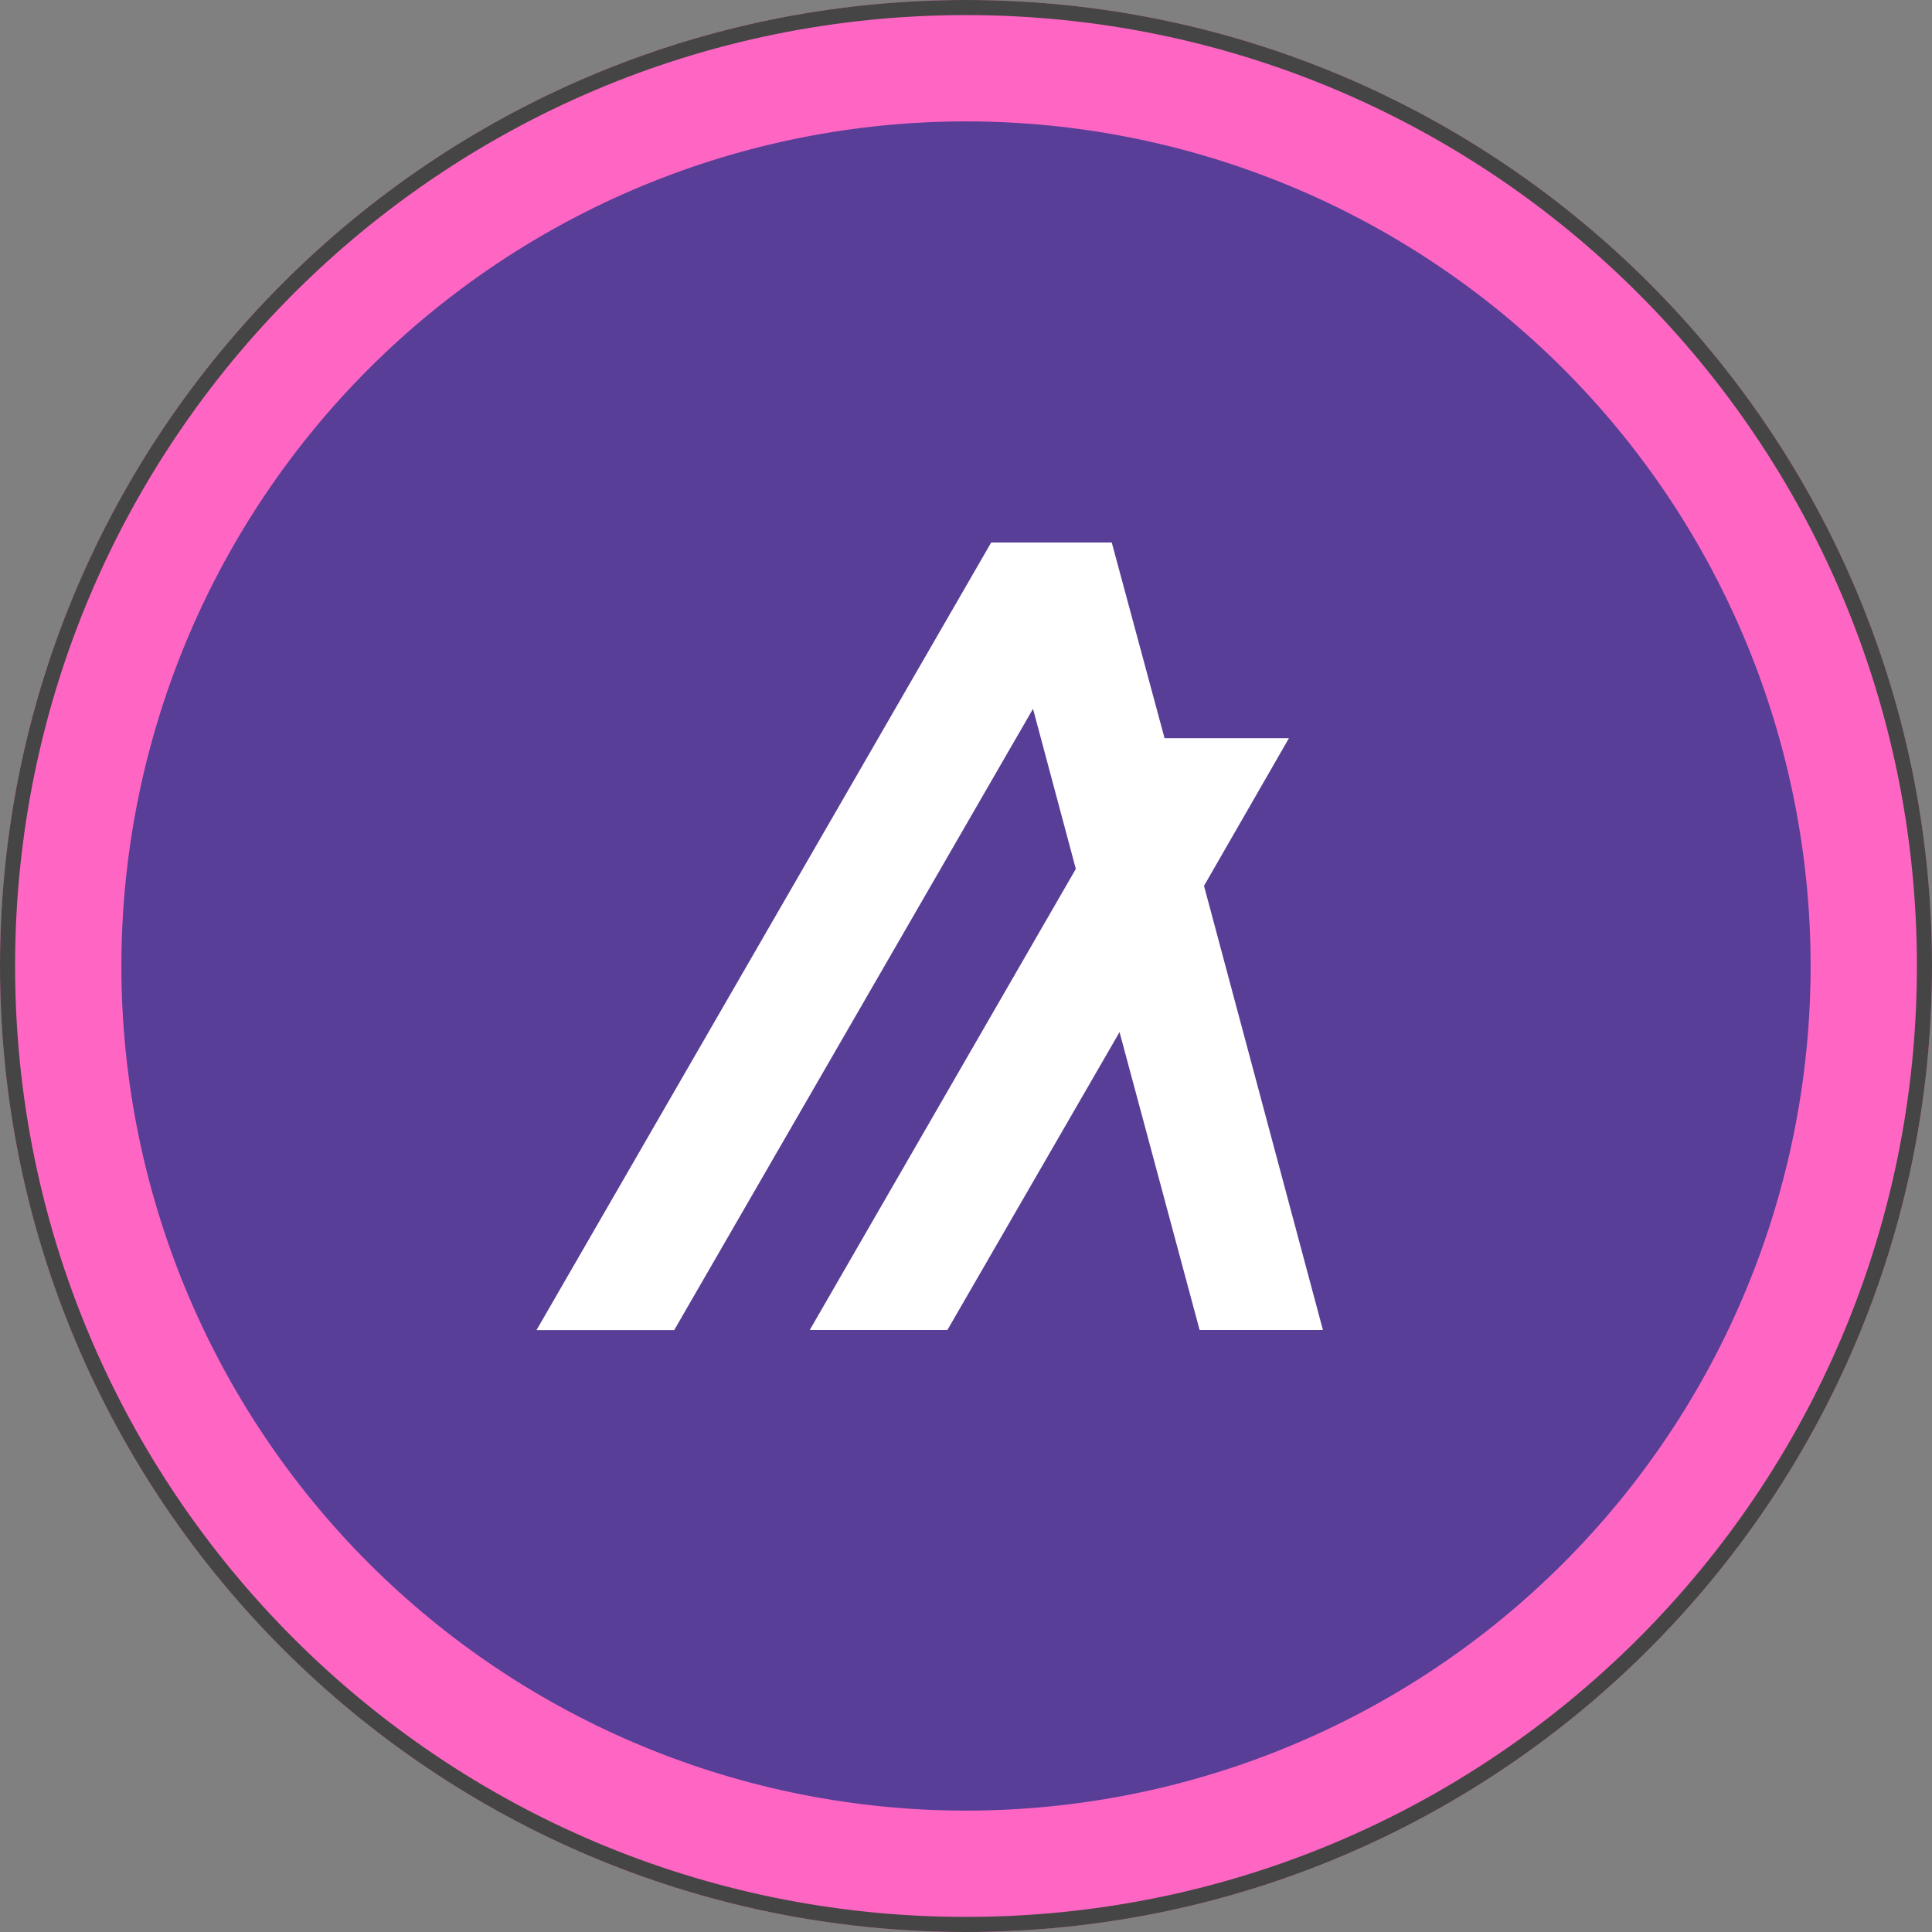 <svg xmlns="http://www.w3.org/2000/svg" xmlns:xlink="http://www.w3.org/1999/xlink" width="1024" zoomAndPan="magnify" viewBox="0 0 768 768" height="1024" preserveAspectRatio="xMidYMid meet" version="1.0"><rect x="0" y="0" width="768" height="768" fill="#808080" stroke="none"/><defs><clipPath id="58696ec20e"><path d="M 384 0 C 171.922 0 0 171.922 0 384 C 0 596.078 171.922 768 384 768 C 596.078 768 768 596.078 768 384 C 768 171.922 596.078 0 384 0 Z M 384 0 " clip-rule="nonzero"/></clipPath><clipPath id="68a3339818"><path d="M 48.25 48.25 L 719.5 48.25 L 719.5 719.5 L 48.25 719.5 Z M 48.25 48.25 " clip-rule="nonzero"/></clipPath><clipPath id="830e7e701a"><path d="M 48.25 123.25 L 48.25 644.75 C 48.25 686.172 81.828 719.75 123.25 719.75 L 644.75 719.75 C 686.172 719.75 719.75 686.172 719.75 644.75 L 719.75 123.25 C 719.75 81.828 686.172 48.25 644.75 48.25 L 123.25 48.25 C 81.828 48.25 48.25 81.828 48.25 123.25 Z M 48.25 123.25 " clip-rule="nonzero"/></clipPath><clipPath id="77c6fd49b3"><path d="M 213 215 L 526 215 L 526 529 L 213 529 Z M 213 215 " clip-rule="nonzero"/></clipPath><clipPath id="eec5081d32"><path d="M 48.25 123.25 L 48.25 644.75 C 48.25 686.172 81.828 719.75 123.25 719.75 L 644.75 719.75 C 686.172 719.75 719.75 686.172 719.75 644.75 L 719.75 123.25 C 719.75 81.828 686.172 48.25 644.75 48.25 L 123.25 48.25 C 81.828 48.25 48.25 81.828 48.25 123.25 Z M 48.25 123.25 " clip-rule="nonzero"/></clipPath></defs><g clip-path="url(#58696ec20e)"><rect x="-76.8" width="921.6" fill="#ff66c4" y="-76.8" height="921.6" fill-opacity="1"/><path stroke-linecap="butt" transform="matrix(0.75, 0, 0, 0.75, 0, 0)" fill="none" stroke-linejoin="miter" d="M 512 -0 C 229.229 -0 -0 229.229 -0 512 C -0 794.771 229.229 1024 512 1024 C 794.771 1024 1024 794.771 1024 512 C 1024 229.229 794.771 -0 512 -0 Z M 512 -0 " stroke="#454545" stroke-width="16" stroke-opacity="1" stroke-miterlimit="4"/></g><g clip-path="url(#68a3339818)"><g clip-path="url(#830e7e701a)"><path fill="#583e97" d="M 719.746 384 C 719.746 389.492 719.613 394.984 719.344 400.473 C 719.074 405.961 718.668 411.438 718.129 416.906 C 717.59 422.375 716.918 427.828 716.113 433.262 C 715.305 438.699 714.367 444.109 713.297 449.5 C 712.223 454.891 711.02 460.25 709.684 465.578 C 708.348 470.91 706.883 476.203 705.289 481.461 C 703.695 486.719 701.973 491.934 700.121 497.109 C 698.27 502.281 696.293 507.406 694.188 512.484 C 692.086 517.559 689.859 522.582 687.512 527.551 C 685.16 532.516 682.691 537.422 680.102 542.27 C 677.512 547.113 674.805 551.895 671.98 556.609 C 669.156 561.32 666.215 565.961 663.164 570.531 C 660.109 575.098 656.945 579.59 653.676 584.004 C 650.402 588.418 647.02 592.746 643.535 596.996 C 640.051 601.242 636.461 605.402 632.77 609.473 C 629.082 613.543 625.293 617.523 621.41 621.41 C 617.523 625.293 613.543 629.082 609.473 632.77 C 605.402 636.461 601.242 640.051 596.996 643.535 C 592.746 647.02 588.418 650.402 584.004 653.676 C 579.59 656.945 575.098 660.109 570.531 663.164 C 565.961 666.215 561.32 669.156 556.609 671.98 C 551.895 674.805 547.113 677.512 542.27 680.102 C 537.422 682.691 532.516 685.16 527.551 687.512 C 522.582 689.859 517.559 692.086 512.484 694.188 C 507.406 696.293 502.281 698.27 497.109 700.121 C 491.934 701.973 486.719 703.695 481.461 705.289 C 476.203 706.883 470.91 708.348 465.578 709.684 C 460.25 711.02 454.891 712.223 449.5 713.297 C 444.109 714.367 438.699 715.305 433.262 716.113 C 427.828 716.918 422.375 717.59 416.906 718.129 C 411.438 718.668 405.961 719.074 400.473 719.344 C 394.984 719.613 389.492 719.746 384 719.746 C 378.504 719.746 373.012 719.613 367.523 719.344 C 362.035 719.074 356.559 718.668 351.09 718.129 C 345.621 717.59 340.168 716.918 334.734 716.113 C 329.297 715.305 323.887 714.367 318.496 713.297 C 313.109 712.223 307.75 711.02 302.418 709.684 C 297.09 708.348 291.793 706.883 286.535 705.289 C 281.277 703.695 276.062 701.973 270.887 700.121 C 265.715 698.27 260.59 696.293 255.512 694.188 C 250.438 692.086 245.414 689.859 240.449 687.512 C 235.48 685.16 230.574 682.691 225.727 680.102 C 220.883 677.512 216.102 674.805 211.391 671.98 C 206.676 669.156 202.035 666.215 197.469 663.164 C 192.898 660.109 188.406 656.945 183.992 653.676 C 179.582 650.402 175.25 647.02 171.004 643.535 C 166.754 640.051 162.594 636.461 158.523 632.77 C 154.453 629.082 150.473 625.293 146.59 621.41 C 142.703 617.523 138.914 613.543 135.227 609.473 C 131.535 605.402 127.949 601.242 124.461 596.996 C 120.977 592.746 117.598 588.418 114.324 584.004 C 111.051 579.59 107.887 575.098 104.836 570.531 C 101.781 565.961 98.844 561.32 96.02 556.609 C 93.191 551.895 90.484 547.113 87.895 542.27 C 85.305 537.422 82.836 532.516 80.484 527.551 C 78.137 522.582 75.91 517.559 73.809 512.484 C 71.707 507.406 69.727 502.281 67.879 497.109 C 66.027 491.934 64.305 486.719 62.707 481.461 C 61.113 476.203 59.648 470.91 58.312 465.578 C 56.977 460.25 55.773 454.891 54.703 449.5 C 53.629 444.109 52.691 438.699 51.883 433.262 C 51.078 427.828 50.406 422.375 49.867 416.906 C 49.328 411.438 48.926 405.961 48.656 400.473 C 48.387 394.984 48.25 389.492 48.25 384 C 48.25 378.504 48.387 373.012 48.656 367.523 C 48.926 362.035 49.328 356.559 49.867 351.09 C 50.406 345.621 51.078 340.168 51.883 334.734 C 52.691 329.297 53.629 323.887 54.703 318.496 C 55.773 313.109 56.977 307.75 58.312 302.418 C 59.648 297.09 61.113 291.793 62.707 286.535 C 64.305 281.277 66.027 276.062 67.879 270.887 C 69.727 265.715 71.707 260.59 73.809 255.512 C 75.91 250.438 78.137 245.414 80.484 240.449 C 82.836 235.48 85.305 230.574 87.895 225.727 C 90.484 220.883 93.191 216.102 96.02 211.391 C 98.844 206.676 101.781 202.035 104.836 197.469 C 107.887 192.898 111.051 188.406 114.324 183.992 C 117.598 179.582 120.977 175.25 124.461 171.004 C 127.949 166.754 131.535 162.594 135.227 158.523 C 138.914 154.453 142.703 150.473 146.59 146.59 C 150.473 142.703 154.453 138.914 158.523 135.227 C 162.594 131.535 166.754 127.949 171.004 124.461 C 175.25 120.977 179.582 117.598 183.992 114.324 C 188.406 111.051 192.898 107.887 197.469 104.836 C 202.035 101.781 206.676 98.844 211.391 96.02 C 216.102 93.191 220.883 90.484 225.727 87.895 C 230.574 85.305 235.48 82.836 240.449 80.484 C 245.414 78.137 250.438 75.91 255.512 73.809 C 260.59 71.707 265.715 69.727 270.887 67.879 C 276.062 66.027 281.277 64.305 286.535 62.707 C 291.793 61.113 297.09 59.648 302.418 58.312 C 307.75 56.977 313.109 55.773 318.496 54.703 C 323.887 53.629 329.297 52.691 334.734 51.883 C 340.168 51.078 345.621 50.406 351.09 49.867 C 356.559 49.328 362.035 48.926 367.523 48.656 C 373.012 48.387 378.504 48.25 384 48.25 C 389.492 48.25 394.984 48.387 400.473 48.656 C 405.961 48.926 411.438 49.328 416.906 49.867 C 422.375 50.406 427.828 51.078 433.262 51.883 C 438.699 52.691 444.109 53.629 449.5 54.703 C 454.891 55.773 460.25 56.977 465.578 58.312 C 470.91 59.648 476.203 61.113 481.461 62.707 C 486.719 64.305 491.934 66.027 497.109 67.879 C 502.281 69.727 507.406 71.707 512.484 73.809 C 517.559 75.91 522.582 78.137 527.551 80.484 C 532.516 82.836 537.422 85.305 542.27 87.895 C 547.113 90.484 551.895 93.191 556.609 96.02 C 561.32 98.844 565.961 101.781 570.531 104.836 C 575.098 107.887 579.59 111.051 584.004 114.324 C 588.418 117.598 592.746 120.977 596.996 124.461 C 601.242 127.949 605.402 131.535 609.473 135.227 C 613.543 138.914 617.523 142.703 621.41 146.59 C 625.293 150.473 629.082 154.453 632.77 158.523 C 636.461 162.594 640.051 166.754 643.535 171.004 C 647.02 175.25 650.402 179.582 653.676 183.992 C 656.945 188.406 660.109 192.898 663.164 197.469 C 666.215 202.035 669.156 206.676 671.98 211.391 C 674.805 216.102 677.512 220.883 680.102 225.727 C 682.691 230.574 685.16 235.48 687.512 240.449 C 689.859 245.414 692.086 250.438 694.188 255.512 C 696.293 260.59 698.27 265.715 700.121 270.887 C 701.973 276.062 703.695 281.277 705.289 286.535 C 706.883 291.793 708.348 297.09 709.684 302.418 C 711.02 307.75 712.223 313.109 713.297 318.496 C 714.367 323.887 715.305 329.297 716.113 334.734 C 716.918 340.168 717.59 345.621 718.129 351.09 C 718.668 356.559 719.074 362.035 719.344 367.523 C 719.613 373.012 719.746 378.504 719.746 384 Z M 719.746 384 " fill-opacity="1" fill-rule="nonzero"/></g></g><g clip-path="url(#77c6fd49b3)"><g clip-path="url(#eec5081d32)"><path fill="#ffffff" d="M 525.879 528.684 L 476.867 528.684 L 445.035 410.281 L 376.602 528.699 L 321.887 528.699 L 427.66 345.402 L 410.637 281.766 L 268.008 528.738 L 213.266 528.738 L 394.02 215.652 L 441.941 215.652 L 462.926 293.438 L 512.371 293.438 L 478.613 352.141 Z M 525.879 528.684 " fill-opacity="1" fill-rule="nonzero"/></g></g></svg>